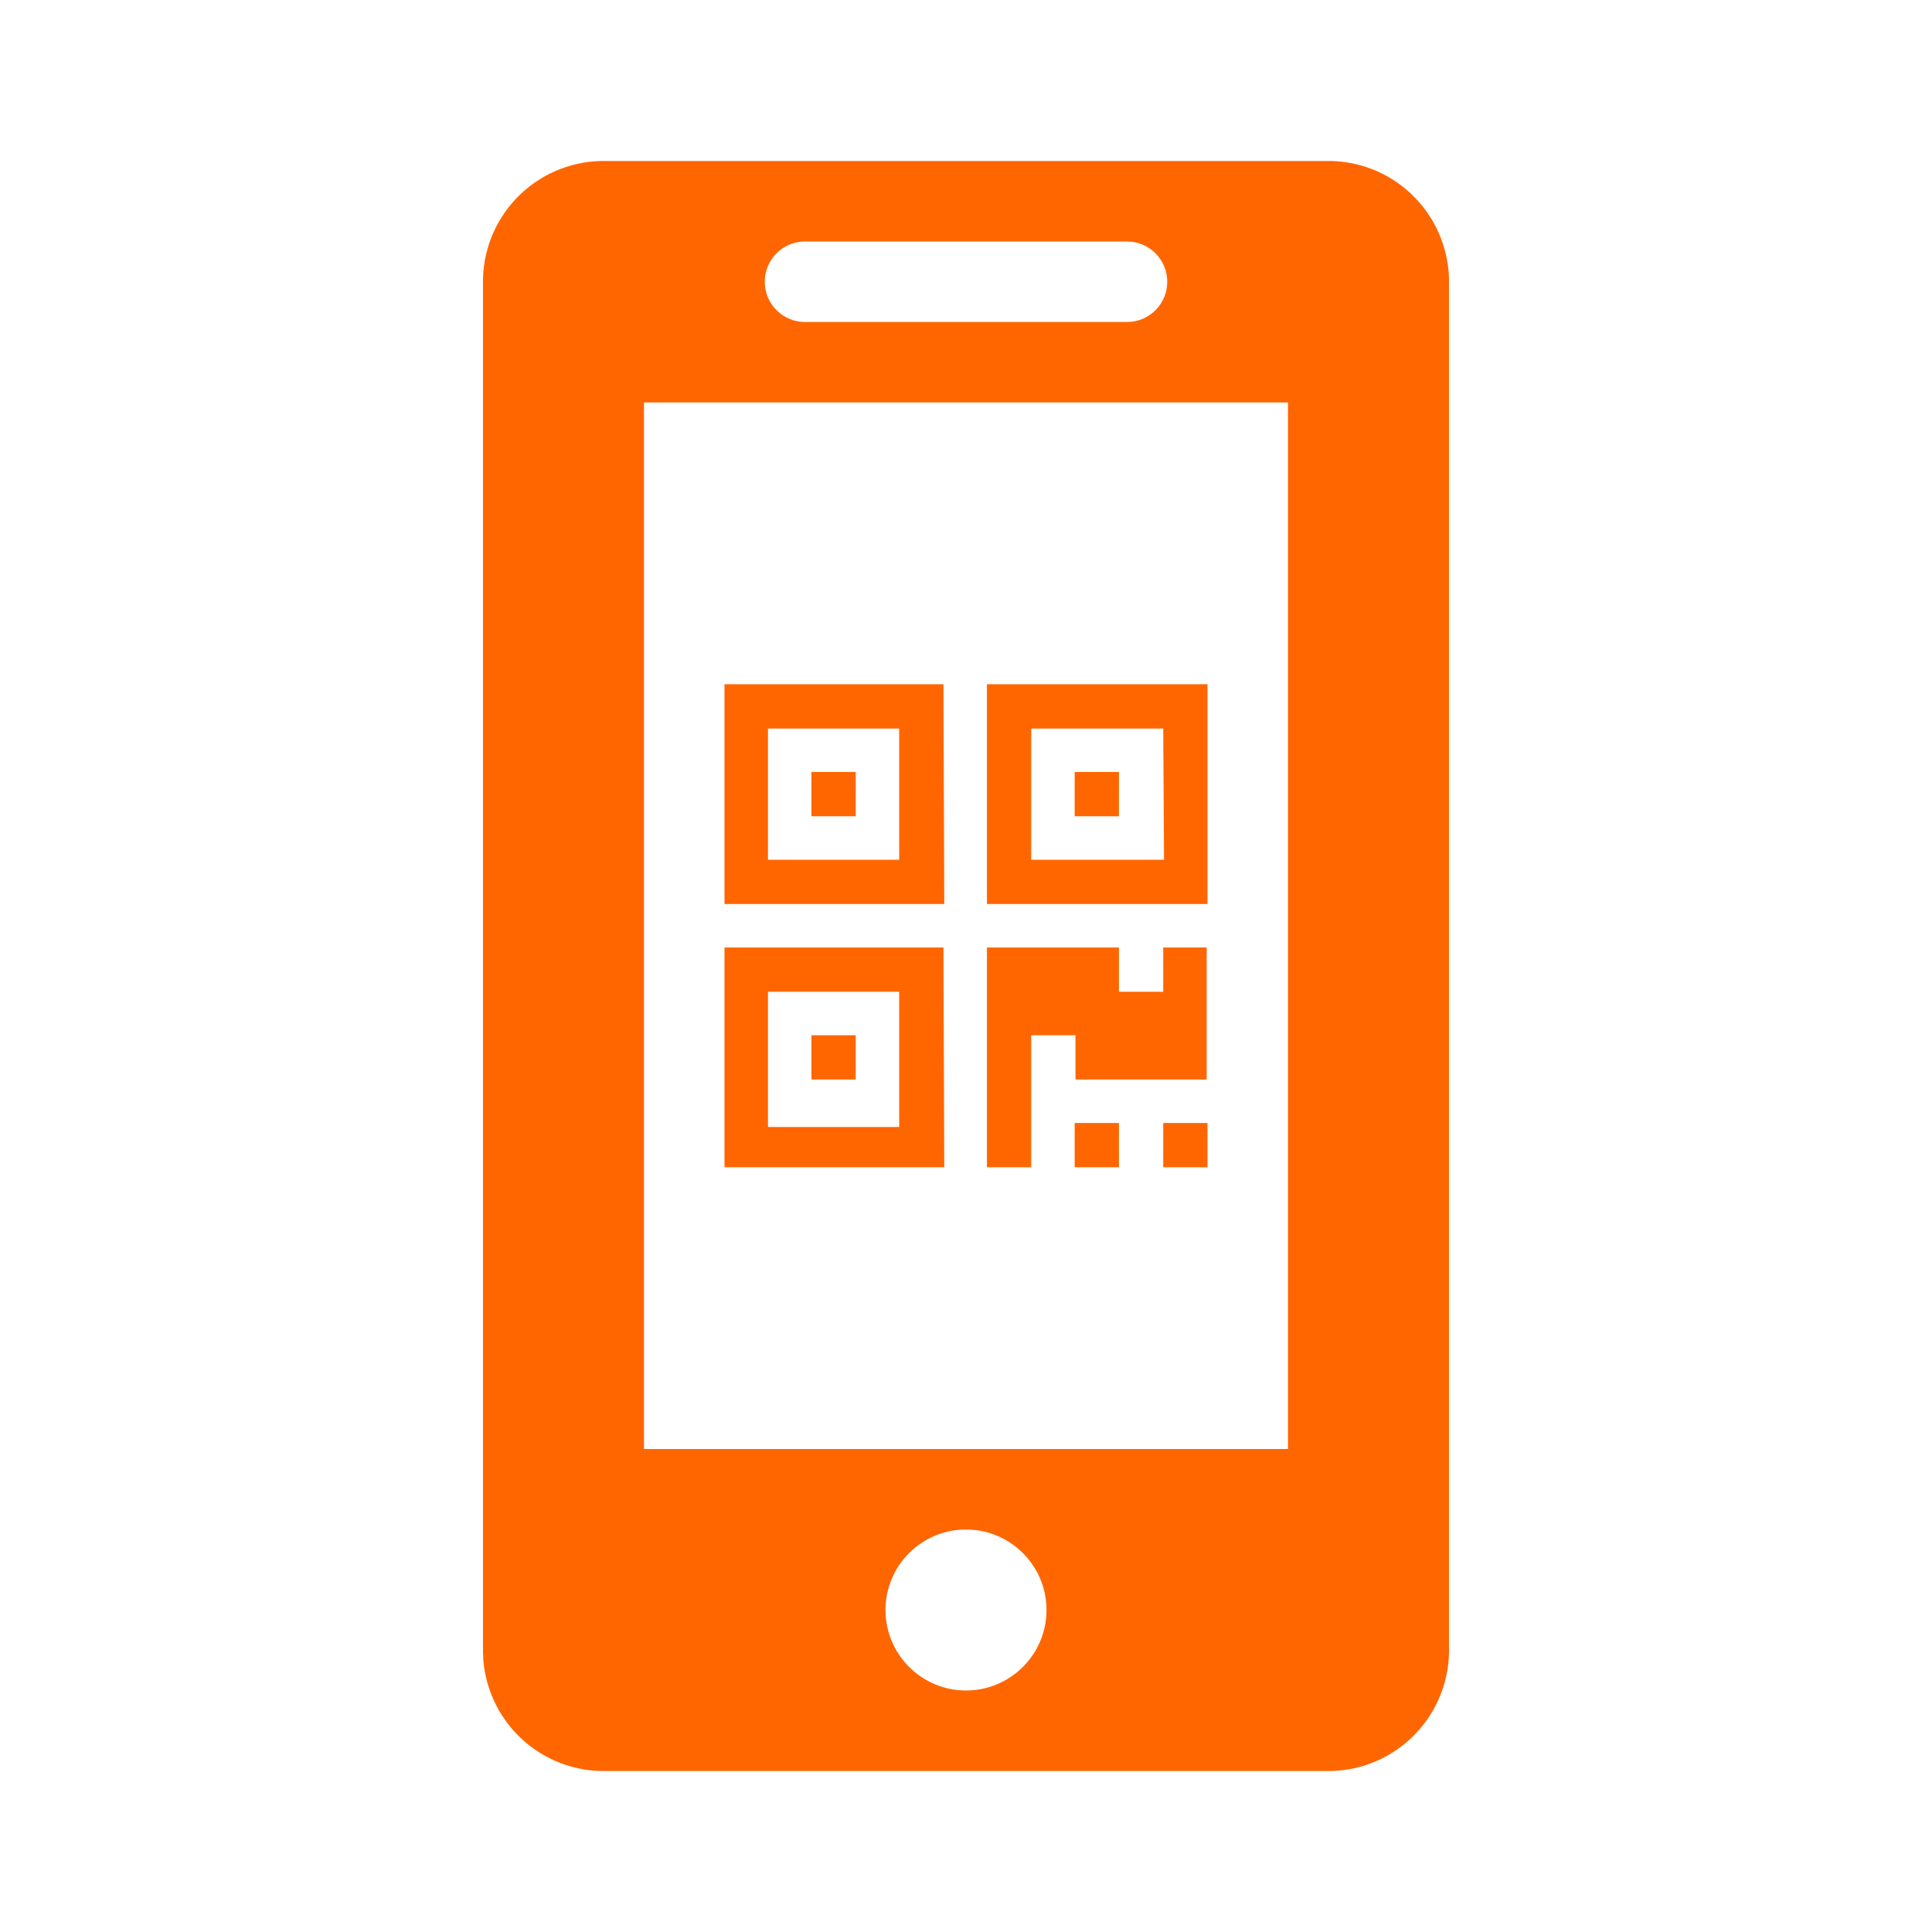 <svg
  width="24"
  height="24"
  viewBox="0 0 24 24"
  fill="none"
  xmlns="http://www.w3.org/2000/svg"
>
  <path
    d="M16.46 2C16.858 1.989 17.244 2.137 17.532 2.411C17.821 2.685 17.989 3.062 18 3.46V20.54C17.989 20.938 17.821 21.315 17.532 21.589C17.244 21.863 16.858 22.011 16.46 22H7.54C7.142 22.011 6.756 21.863 6.467 21.589C6.179 21.315 6.01 20.938 6 20.54V3.46C6.01 3.062 6.179 2.685 6.467 2.411C6.756 2.137 7.142 1.989 7.54 2H16.46ZM12 19C11.448 19 11 19.448 11 20C11 20.552 11.448 21 12 21C12.552 21 13 20.552 13 20C13 19.448 12.552 19 12 19ZM16 5H8V18H16V5ZM11.72 11.77L11.73 14.5H9V11.77H11.72ZM13.9 13.95V14.5H13.35V13.95H13.9ZM15 13.95V14.5H14.45V13.95H15ZM13.9 11.77V12.32H14.45V11.77H14.99V13.41H13.36V12.86H12.81V14.5H12.26V11.77H13.9ZM11.17 12.32H9.54V14H11.17V12.32ZM10.63 12.86V13.41H10.08V12.86H10.63ZM11.72 8.5L11.73 11.23H9V8.5H11.72ZM15 8.5V11.23H12.26V8.5H15ZM11.17 9.05H9.54V10.68H11.17V9.05ZM14.45 9.05H12.81V10.68H14.46L14.45 9.05ZM13.9 9.59V10.14H13.35V9.59H13.9ZM10.63 9.59V10.14H10.08V9.59H10.63ZM14 3H10C9.724 3 9.5 3.224 9.5 3.5C9.5 3.776 9.724 4 10 4H14C14.276 4 14.5 3.776 14.5 3.5C14.5 3.224 14.276 3 14 3Z"
    fill="#FF6600"
  />
</svg>
